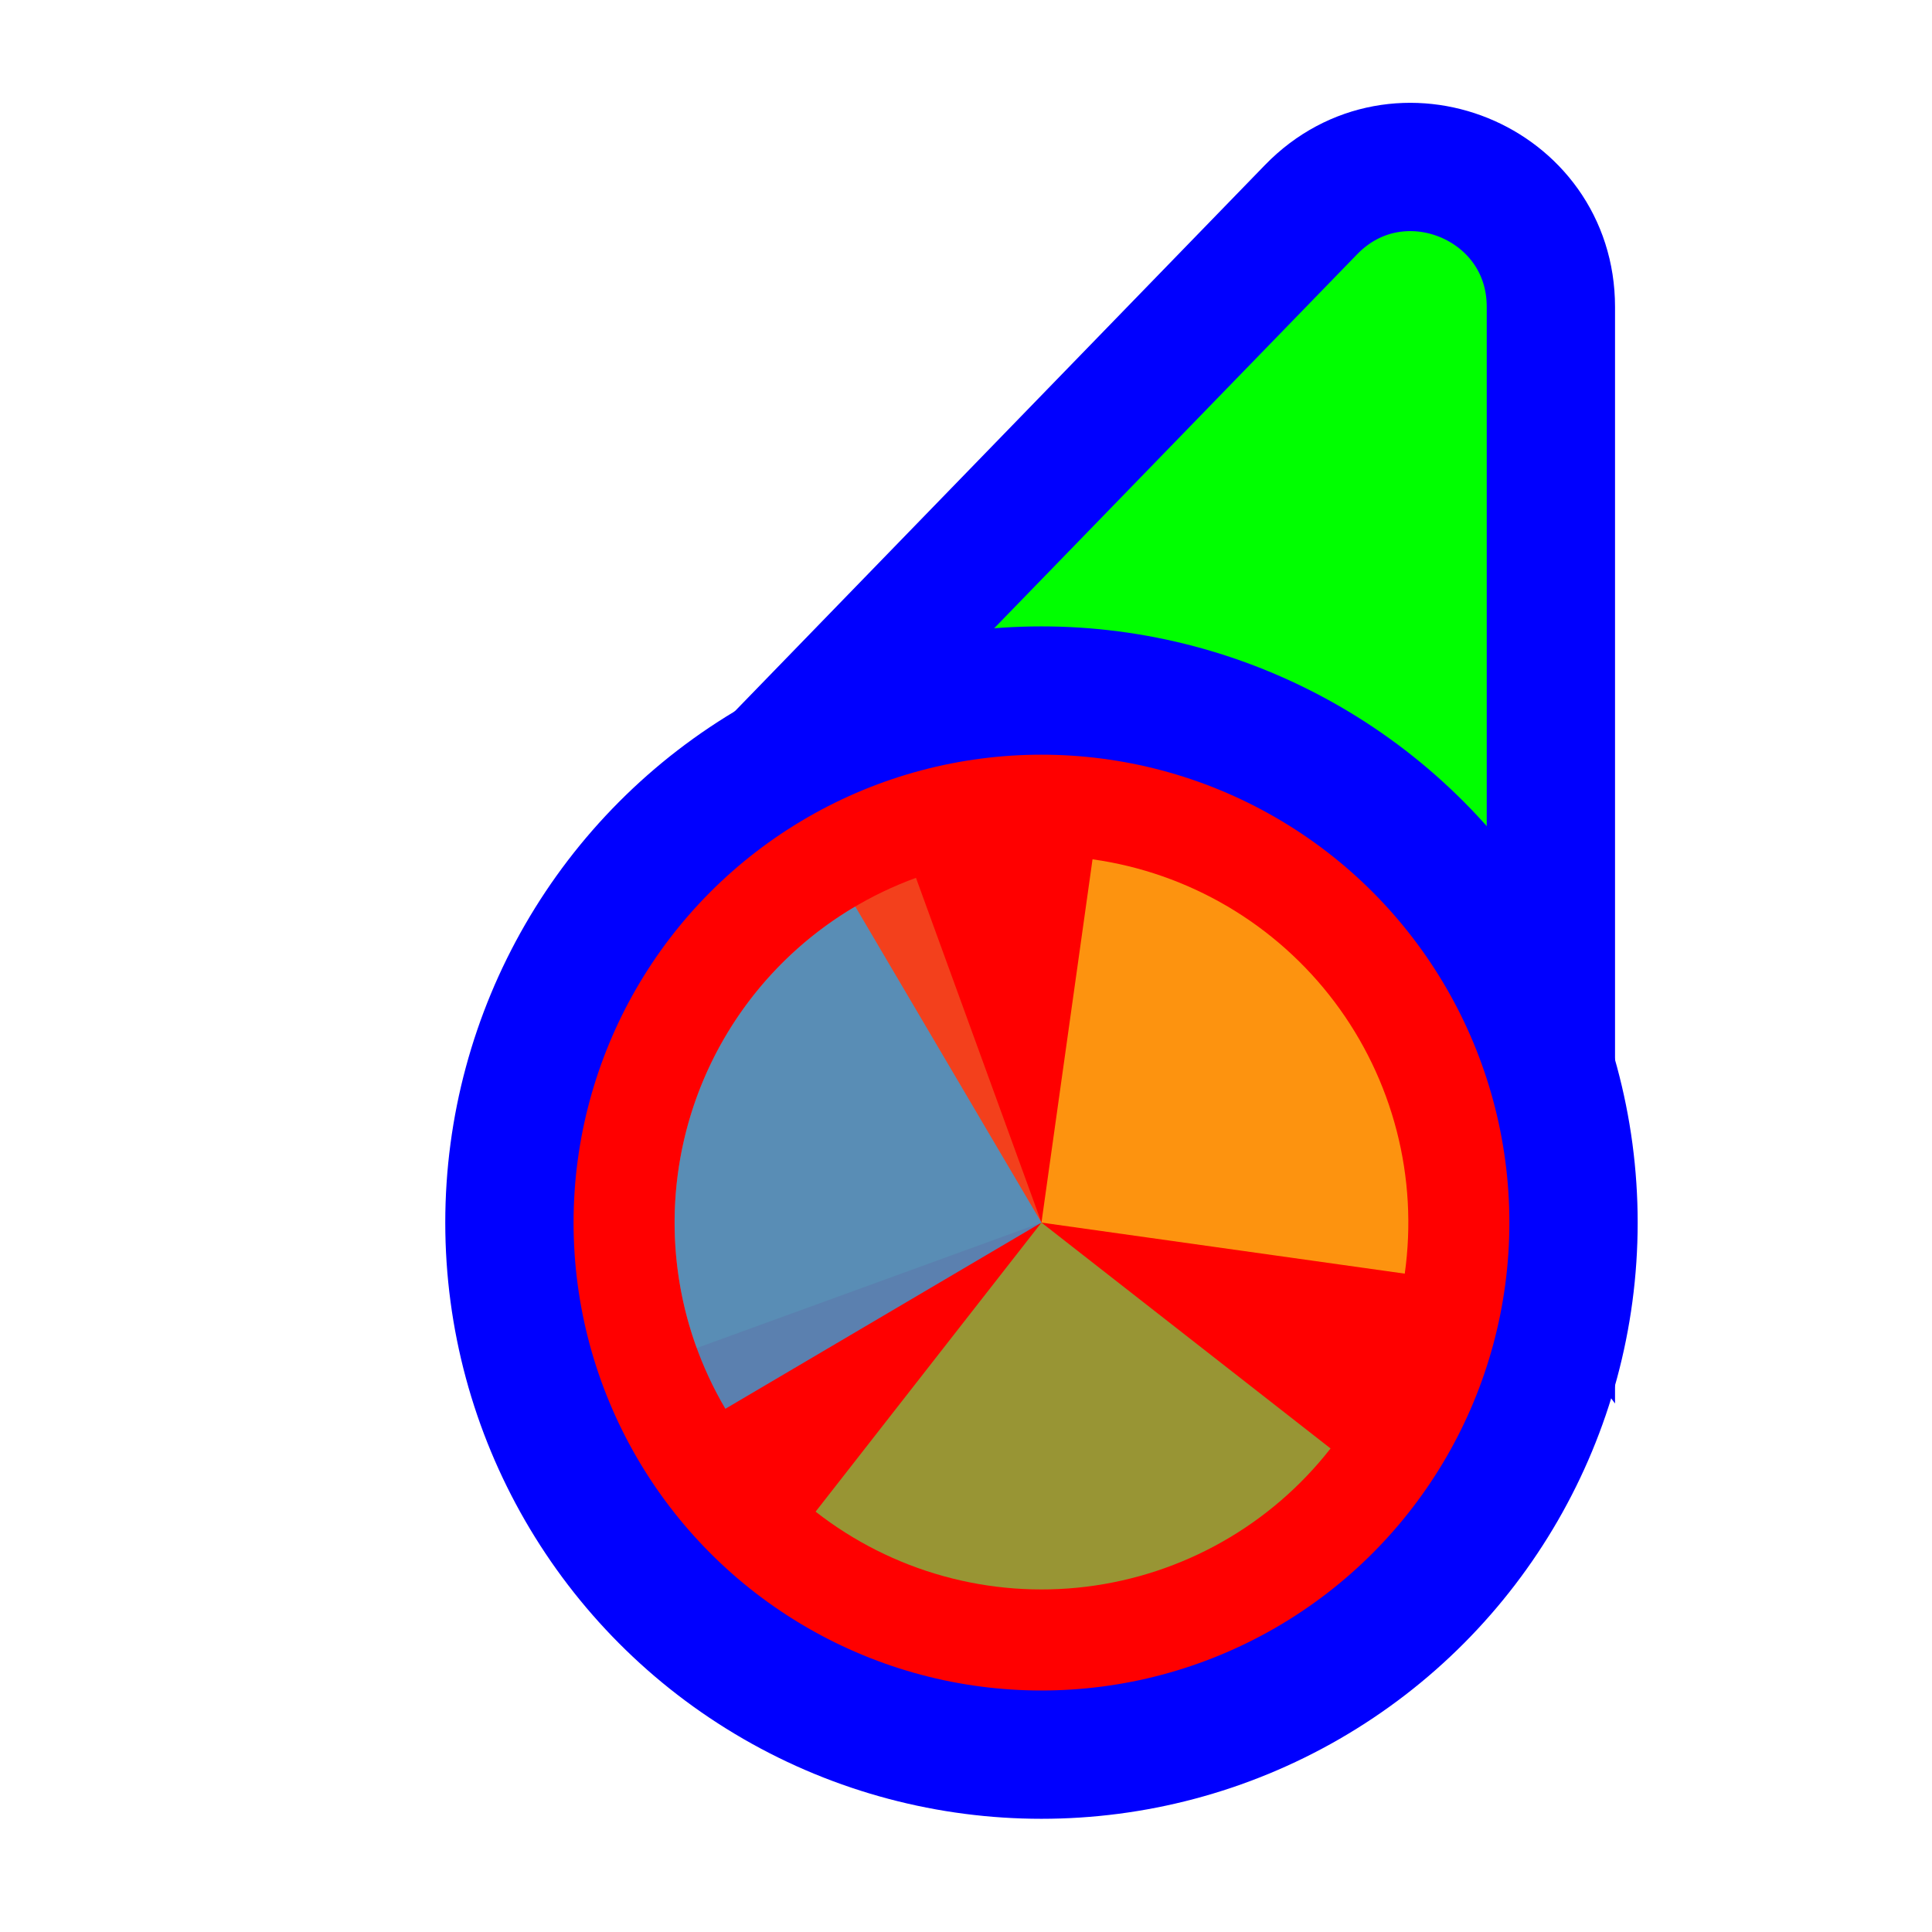 <svg width="256" height="256" viewBox="0 0 256 256" fill="none" xmlns="http://www.w3.org/2000/svg">
<path d="M114.731 109.497L93.87 110.056L108.404 95.08L173.724 27.777C185.296 15.854 205.5 24.046 205.5 40.662L205.5 134.895L205.5 160.434L190.195 139.989L166.335 108.115L114.731 109.497Z" fill="#00FF00" stroke="#0000FF" stroke-width="17"/>
<circle cx="62" cy="62" r="70.5" transform="matrix(-1 0 0 1 200 100)" fill="#FF0000" stroke="#0000FF" stroke-width="17"/>
<path d="M92.319 178.626L138 162.001L121.372 116.318C115.374 118.501 109.864 121.845 105.157 126.158C100.451 130.47 96.639 135.668 93.942 141.454C91.244 147.239 89.712 153.5 89.433 159.877C89.155 166.255 90.136 172.625 92.319 178.624L92.319 178.626Z" fill="#F05024" fill-opacity="0.8"/>
<path d="M186.139 168.766L138 162L144.766 113.862C151.087 114.75 157.172 116.875 162.673 120.115C168.173 123.355 172.982 127.647 176.823 132.745C180.665 137.843 183.465 143.649 185.064 149.829C186.662 156.01 187.027 162.444 186.138 168.766L186.139 168.766Z" fill="#FCB813" fill-opacity="0.8"/>
<path d="M176.306 191.928L138 161.999L108.071 200.305C113.102 204.235 118.857 207.136 125.009 208.843C131.16 210.549 137.588 211.026 143.924 210.248C150.26 209.47 156.381 207.452 161.937 204.309C167.493 201.165 172.376 196.958 176.306 191.928Z" fill="#7EBA41" fill-opacity="0.8"/>
<path d="M113.328 120.115L138 162L96.115 186.672C92.875 181.172 90.75 175.087 89.862 168.765C88.973 162.444 89.339 156.009 90.937 149.829C92.535 143.648 95.335 137.843 99.177 132.745C103.019 127.647 107.827 123.355 113.328 120.115Z" fill="#32A0DA" fill-opacity="0.8"/>
</svg>
